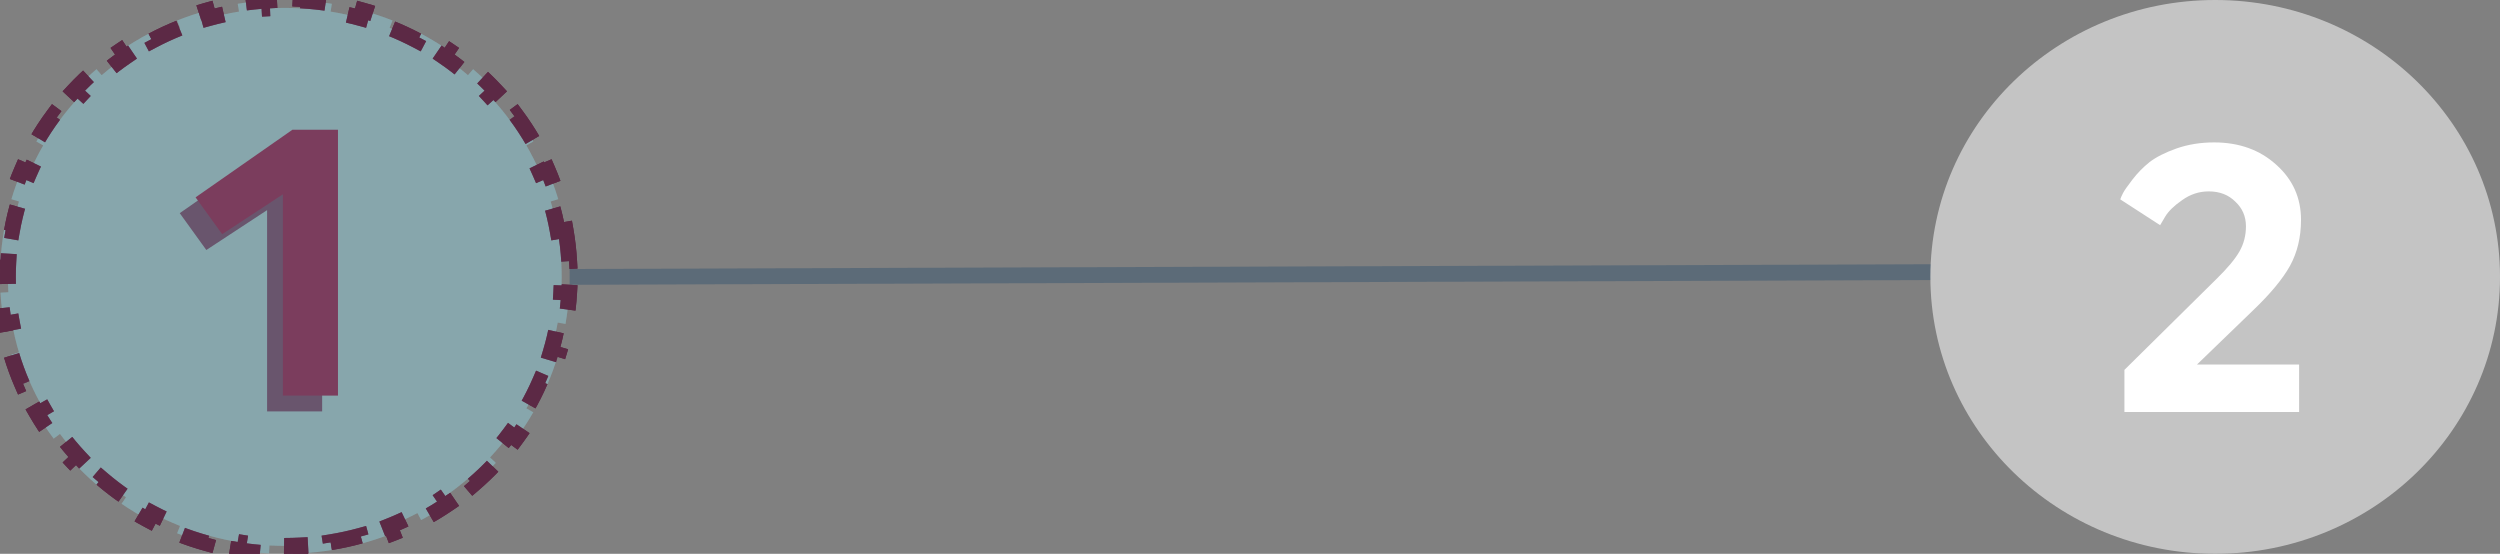 <svg width="158" height="35" viewBox="0 0 158 35" fill="none" xmlns="http://www.w3.org/2000/svg">
<rect x="0" y="0" width="158" height="35" fill="#808080" stroke="none"/>
<path d="M36 17.5L145 17.117" stroke="#5C6B78"/>
<path d="M35.741 14.526C35.855 15.174 35.933 15.834 35.971 16.504L35.472 16.533C35.491 16.853 35.5 17.175 35.5 17.5C35.5 17.825 35.491 18.147 35.472 18.467L35.971 18.496C35.933 19.166 35.855 19.826 35.741 20.474L35.249 20.387C35.136 21.026 34.987 21.654 34.803 22.267L35.282 22.41C35.09 23.05 34.862 23.674 34.599 24.28L34.14 24.082C33.884 24.675 33.593 25.251 33.271 25.808L33.704 26.058C33.372 26.634 33.007 27.189 32.611 27.723L32.21 27.425C31.826 27.943 31.412 28.439 30.972 28.911L31.337 29.252C30.885 29.737 30.405 30.197 29.9 30.63L29.575 30.25C29.086 30.669 28.573 31.062 28.038 31.427L28.32 31.84C27.773 32.213 27.204 32.556 26.615 32.869L26.381 32.428C25.813 32.729 25.227 33 24.624 33.24L24.808 33.705C24.195 33.949 23.566 34.16 22.921 34.338L22.788 33.856C22.171 34.026 21.539 34.164 20.896 34.268L20.976 34.762C20.327 34.867 19.666 34.938 18.996 34.974L18.969 34.474C18.648 34.491 18.325 34.5 18 34.5C17.675 34.5 17.352 34.491 17.031 34.474L17.004 34.974C16.334 34.938 15.673 34.867 15.024 34.762L15.104 34.268C14.461 34.164 13.829 34.026 13.212 33.856L13.079 34.338C12.434 34.16 11.805 33.949 11.192 33.705L11.376 33.24C10.773 33 10.187 32.729 9.619 32.428L9.385 32.869C8.796 32.556 8.227 32.213 7.68 31.84L7.962 31.427C7.427 31.062 6.914 30.669 6.425 30.25L6.1 30.63C5.595 30.197 5.115 29.737 4.663 29.252L5.028 28.911C4.588 28.439 4.174 27.943 3.79 27.425L3.389 27.723C2.993 27.189 2.628 26.634 2.296 26.058L2.729 25.808C2.407 25.251 2.116 24.675 1.86 24.082L1.401 24.28C1.138 23.674 0.91 23.05 0.718 22.41L1.197 22.267C1.013 21.654 0.864 21.026 0.751 20.387L0.259 20.474C0.145 19.826 0.067 19.166 0.029 18.496L0.528 18.467C0.509 18.147 0.5 17.825 0.5 17.5C0.5 17.175 0.509 16.853 0.528 16.533L0.029 16.504C0.067 15.834 0.145 15.174 0.259 14.526L0.751 14.613C0.864 13.973 1.013 13.346 1.197 12.733L0.718 12.589C0.91 11.95 1.138 11.326 1.401 10.72L1.86 10.918C2.116 10.325 2.407 9.749 2.729 9.192L2.296 8.942C2.628 8.366 2.993 7.81 3.389 7.278L3.79 7.575C4.174 7.057 4.588 6.561 5.028 6.089L4.663 5.748C5.115 5.263 5.595 4.803 6.1 4.37L6.425 4.75C6.914 4.331 7.427 3.938 7.962 3.573L7.68 3.16C8.227 2.787 8.796 2.444 9.385 2.131L9.619 2.572C10.187 2.271 10.773 2 11.376 1.76L11.192 1.295C11.805 1.052 12.434 0.84 13.079 0.662L13.212 1.144C13.829 0.974 14.461 0.836 15.104 0.732L15.024 0.238C15.673 0.133 16.334 0.062 17.004 0.026L17.031 0.526C17.352 0.509 17.675 0.5 18 0.5C18.325 0.5 18.648 0.509 18.969 0.526L18.996 0.026C19.666 0.062 20.327 0.133 20.976 0.238L20.896 0.732C21.539 0.836 22.171 0.974 22.788 1.144L22.921 0.662C23.566 0.84 24.195 1.052 24.808 1.295L24.624 1.76C25.227 2 25.813 2.271 26.381 2.572L26.615 2.131C27.204 2.444 27.773 2.787 28.32 3.16L28.038 3.573C28.573 3.938 29.086 4.331 29.575 4.75L29.9 4.37C30.405 4.803 30.885 5.263 31.337 5.748L30.972 6.089C31.412 6.561 31.826 7.057 32.21 7.575L32.611 7.278C33.007 7.81 33.372 8.366 33.704 8.942L33.271 9.192C33.593 9.749 33.884 10.325 34.14 10.918L34.599 10.72C34.862 11.326 35.09 11.95 35.282 12.589L34.803 12.733C34.987 13.346 35.136 13.973 35.249 14.613L35.741 14.526Z" fill="#90DAE5" fill-opacity="0.25" stroke="#5C2945" stroke-dasharray="2 2"/>
<path d="M17.48 9.2H20.36V26H16.88V13.28L13.04 15.8L11.36 13.472L17.48 9.2Z" fill="#5C2945"/>
<path d="M35.741 14.526C35.855 15.174 35.933 15.834 35.971 16.504L35.472 16.533C35.491 16.853 35.5 17.175 35.5 17.5C35.5 17.825 35.491 18.147 35.472 18.467L35.971 18.496C35.933 19.166 35.855 19.826 35.741 20.474L35.249 20.387C35.136 21.026 34.987 21.654 34.803 22.267L35.282 22.41C35.09 23.05 34.862 23.674 34.599 24.28L34.14 24.082C33.884 24.675 33.593 25.251 33.271 25.808L33.704 26.058C33.372 26.634 33.007 27.189 32.611 27.723L32.21 27.425C31.826 27.943 31.412 28.439 30.972 28.911L31.337 29.252C30.885 29.737 30.405 30.197 29.9 30.63L29.575 30.25C29.086 30.669 28.573 31.062 28.038 31.427L28.32 31.84C27.773 32.213 27.204 32.556 26.615 32.869L26.381 32.428C25.813 32.729 25.227 33 24.624 33.24L24.808 33.705C24.195 33.949 23.566 34.16 22.921 34.338L22.788 33.856C22.171 34.026 21.539 34.164 20.896 34.268L20.976 34.762C20.327 34.867 19.666 34.938 18.996 34.974L18.969 34.474C18.648 34.491 18.325 34.5 18 34.5C17.675 34.5 17.352 34.491 17.031 34.474L17.004 34.974C16.334 34.938 15.673 34.867 15.024 34.762L15.104 34.268C14.461 34.164 13.829 34.026 13.212 33.856L13.079 34.338C12.434 34.16 11.805 33.949 11.192 33.705L11.376 33.24C10.773 33 10.187 32.729 9.619 32.428L9.385 32.869C8.796 32.556 8.227 32.213 7.68 31.84L7.962 31.427C7.427 31.062 6.914 30.669 6.425 30.25L6.1 30.63C5.595 30.197 5.115 29.737 4.663 29.252L5.028 28.911C4.588 28.439 4.174 27.943 3.79 27.425L3.389 27.723C2.993 27.189 2.628 26.634 2.296 26.058L2.729 25.808C2.407 25.251 2.116 24.675 1.86 24.082L1.401 24.28C1.138 23.674 0.91 23.05 0.718 22.41L1.197 22.267C1.013 21.654 0.864 21.026 0.751 20.387L0.259 20.474C0.145 19.826 0.067 19.166 0.029 18.496L0.528 18.467C0.509 18.147 0.5 17.825 0.5 17.5C0.5 17.175 0.509 16.853 0.528 16.533L0.029 16.504C0.067 15.834 0.145 15.174 0.259 14.526L0.751 14.613C0.864 13.973 1.013 13.346 1.197 12.733L0.718 12.589C0.91 11.95 1.138 11.326 1.401 10.72L1.86 10.918C2.116 10.325 2.407 9.749 2.729 9.192L2.296 8.942C2.628 8.366 2.993 7.81 3.389 7.278L3.79 7.575C4.174 7.057 4.588 6.561 5.028 6.089L4.663 5.748C5.115 5.263 5.595 4.803 6.1 4.37L6.425 4.75C6.914 4.331 7.427 3.938 7.962 3.573L7.68 3.16C8.227 2.787 8.796 2.444 9.385 2.131L9.619 2.572C10.187 2.271 10.773 2 11.376 1.76L11.192 1.295C11.805 1.052 12.434 0.84 13.079 0.662L13.212 1.144C13.829 0.974 14.461 0.836 15.104 0.732L15.024 0.238C15.673 0.133 16.334 0.062 17.004 0.026L17.031 0.526C17.352 0.509 17.675 0.5 18 0.5C18.325 0.5 18.648 0.509 18.969 0.526L18.996 0.026C19.666 0.062 20.327 0.133 20.976 0.238L20.896 0.732C21.539 0.836 22.171 0.974 22.788 1.144L22.921 0.662C23.566 0.84 24.195 1.052 24.808 1.295L24.624 1.76C25.227 2 25.813 2.271 26.381 2.572L26.615 2.131C27.204 2.444 27.773 2.787 28.32 3.16L28.038 3.573C28.573 3.938 29.086 4.331 29.575 4.75L29.9 4.37C30.405 4.803 30.885 5.263 31.337 5.748L30.972 6.089C31.412 6.561 31.826 7.057 32.21 7.575L32.611 7.278C33.007 7.81 33.372 8.366 33.704 8.942L33.271 9.192C33.593 9.749 33.884 10.325 34.14 10.918L34.599 10.72C34.862 11.326 35.09 11.95 35.282 12.589L34.803 12.733C34.987 13.346 35.136 13.973 35.249 14.613L35.741 14.526Z" fill="#90DAE5" fill-opacity="0.25" stroke="#5C2945" stroke-dasharray="2 2"/>
<path d="M18.48 8.2H21.36V25H17.88V12.28L14.04 14.8L12.36 12.472L18.48 8.2Z" fill="#7B3D5D"/>
<ellipse cx="140" cy="17.5" rx="18" ry="17.5" fill="#C4C4C4"/>
<path d="M134.264 23.376L140.072 17.64C140.776 16.952 141.264 16.368 141.536 15.888C141.808 15.408 141.944 14.88 141.944 14.304C141.944 13.68 141.72 13.16 141.272 12.744C140.84 12.312 140.28 12.096 139.592 12.096C138.984 12.096 138.424 12.28 137.912 12.648C137.4 13 137.04 13.352 136.832 13.704L136.52 14.232L134 12.6C134.032 12.504 134.088 12.376 134.168 12.216C134.248 12.056 134.448 11.768 134.768 11.352C135.088 10.936 135.448 10.568 135.848 10.248C136.264 9.928 136.832 9.64 137.552 9.384C138.288 9.128 139.08 9 139.928 9C141.512 9 142.824 9.472 143.864 10.416C144.904 11.344 145.424 12.504 145.424 13.896C145.424 14.984 145.192 15.952 144.728 16.8C144.264 17.632 143.488 18.568 142.4 19.608L138.848 23.04H145.304V26.04H134.264V23.376Z" fill="white"/>
</svg>
